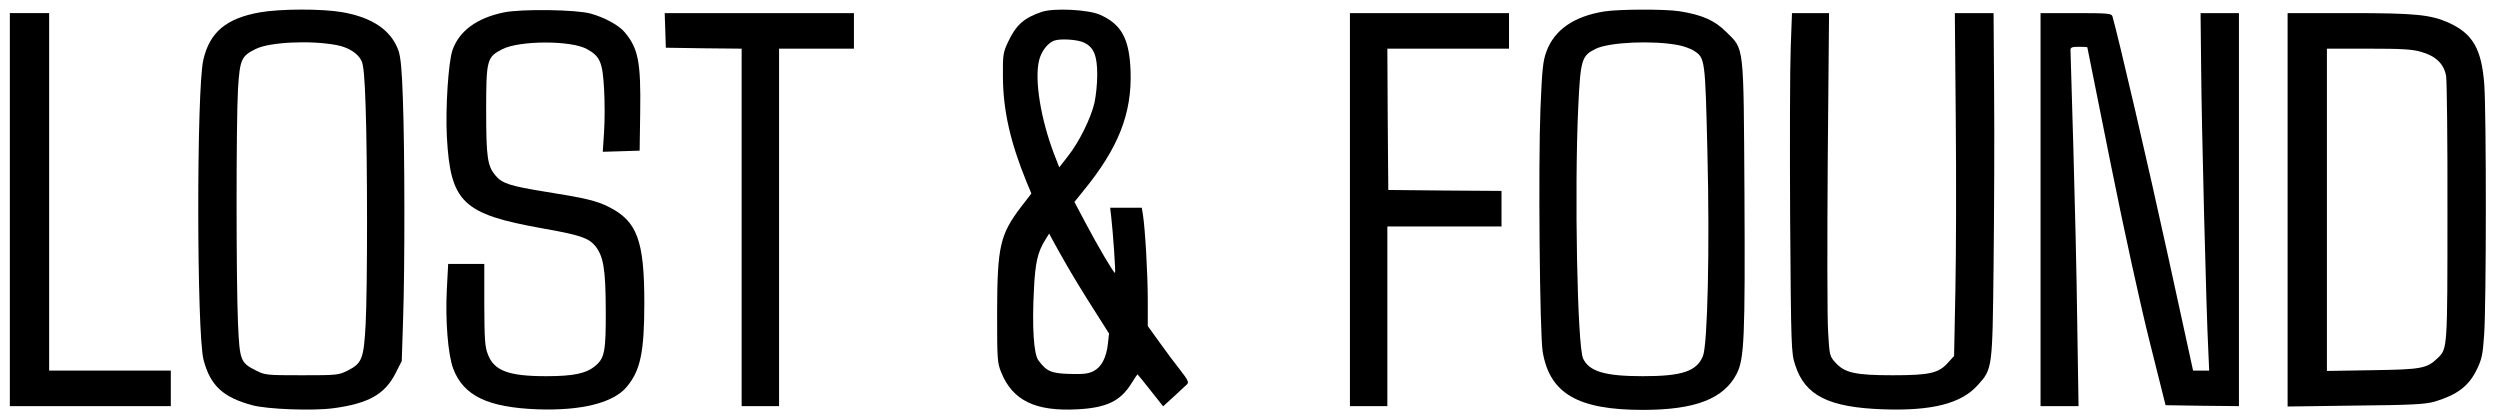 <svg width="137" height="23" viewBox="0 0 137 23" fill="none" xmlns="http://www.w3.org/2000/svg">
    <path
            d="M14.242 0.677C12.396 1.005 11.493 1.764 11.144 3.272C10.765 4.851 10.775 18.277 11.155 19.723C11.524 21.128 12.221 21.774 13.821 22.205C14.642 22.431 17.165 22.523 18.283 22.369C20.18 22.113 21.083 21.61 21.667 20.472L22.016 19.785L22.088 17.559C22.191 14.595 22.18 8.174 22.078 5.436C22.026 3.795 21.955 3.108 21.831 2.759C21.431 1.651 20.396 0.954 18.755 0.667C17.626 0.472 15.339 0.482 14.242 0.677ZM18.457 2.472C19.093 2.595 19.616 2.923 19.811 3.333C19.924 3.559 19.985 4.267 20.037 5.846C20.139 8.831 20.139 15.785 20.037 17.764C19.934 19.662 19.842 19.908 19.052 20.308C18.56 20.554 18.467 20.564 16.539 20.564C14.611 20.564 14.519 20.554 14.037 20.308C13.175 19.877 13.134 19.764 13.042 17.723C12.939 15.354 12.939 6.667 13.042 4.882C13.144 3.251 13.226 3.077 14.006 2.687C14.755 2.308 17.001 2.195 18.457 2.472Z"
            fill="black"/>
    <path
            d="M27.626 0.677C26.129 0.985 25.165 1.692 24.796 2.749C24.57 3.385 24.406 5.969 24.488 7.487C24.683 11.098 25.349 11.733 29.719 12.513C31.76 12.872 32.232 13.036 32.591 13.446C33.073 14.021 33.185 14.718 33.196 16.974C33.206 19.251 33.134 19.62 32.632 20.041C32.129 20.472 31.421 20.615 29.924 20.615C27.873 20.615 27.073 20.318 26.734 19.415C26.57 19.005 26.549 18.595 26.539 16.698V14.462H25.555H24.56L24.488 15.826C24.396 17.549 24.549 19.446 24.837 20.205C25.401 21.692 26.734 22.328 29.462 22.431C31.862 22.513 33.606 22.082 34.344 21.2C35.093 20.308 35.309 19.313 35.309 16.595C35.309 13.19 34.919 12.123 33.37 11.344C32.724 11.005 32.006 10.841 29.924 10.513C27.965 10.195 27.524 10.062 27.155 9.621C26.714 9.097 26.642 8.646 26.642 6.051C26.642 3.272 26.683 3.128 27.524 2.697C28.457 2.215 31.288 2.205 32.16 2.687C32.888 3.087 33.021 3.405 33.103 4.872C33.144 5.58 33.144 6.636 33.103 7.231L33.032 8.318L34.047 8.287L35.052 8.256L35.083 6.154C35.124 3.395 34.98 2.646 34.221 1.754C33.914 1.385 33.144 0.964 32.385 0.749C31.606 0.523 28.59 0.482 27.626 0.677Z"
            fill="black"/>
    <path
            d="M57.104 0.646C56.119 0.974 55.678 1.364 55.237 2.308C54.97 2.882 54.95 3.005 54.96 4.205C54.97 6.041 55.36 7.785 56.263 9.99L56.519 10.605L55.965 11.323C54.796 12.862 54.652 13.487 54.642 17.128C54.642 19.713 54.652 19.877 54.868 20.41C55.493 21.949 56.745 22.554 59.032 22.431C60.642 22.349 61.401 21.98 62.006 21.005C62.17 20.738 62.324 20.513 62.334 20.513C62.345 20.513 62.663 20.903 63.042 21.385L63.74 22.267L64.324 21.733C64.642 21.436 64.96 21.139 65.042 21.067C65.165 20.954 65.104 20.831 64.683 20.287C64.396 19.928 63.883 19.241 63.534 18.749L62.898 17.867V16.441C62.898 15.046 62.755 12.523 62.632 11.764L62.57 11.385H61.699H60.837L60.898 11.918C60.991 12.708 61.145 14.913 61.104 14.954C61.052 15.005 60.16 13.487 59.493 12.226L58.878 11.067L59.35 10.482C61.288 8.123 62.037 6.215 61.955 3.897C61.893 2.133 61.463 1.333 60.283 0.81C59.647 0.523 57.77 0.431 57.104 0.646ZM59.411 2.338C59.945 2.595 60.129 3.056 60.129 4.103C60.129 4.585 60.057 5.272 59.975 5.641C59.77 6.503 59.134 7.785 58.529 8.554L58.047 9.169L57.76 8.431C57.032 6.513 56.683 4.38 56.94 3.313C57.063 2.81 57.411 2.359 57.77 2.226C58.119 2.103 59.063 2.164 59.411 2.338ZM58.416 14.462C58.755 15.056 59.422 16.154 59.904 16.903L60.775 18.277L60.714 18.831C60.632 19.59 60.365 20.113 59.924 20.338C59.637 20.482 59.37 20.513 58.622 20.492C57.606 20.462 57.35 20.349 56.909 19.754C56.642 19.405 56.55 17.877 56.663 15.795C56.734 14.38 56.868 13.805 57.278 13.149L57.493 12.8L57.647 13.087C57.729 13.251 58.078 13.867 58.416 14.462Z"
            fill="black"/>
    <path
            d="M87.924 0.626C86.253 0.892 85.186 1.631 84.745 2.821C84.55 3.354 84.509 3.774 84.417 5.949C84.294 8.954 84.376 18.318 84.54 19.282C84.93 21.569 86.468 22.462 90.027 22.462C92.899 22.462 94.468 21.856 95.176 20.472C95.586 19.662 95.637 18.503 95.596 10.626C95.545 2.308 95.596 2.738 94.591 1.744C93.966 1.118 93.268 0.81 92.027 0.615C91.227 0.492 88.714 0.503 87.924 0.626ZM91.966 2.472C92.242 2.523 92.622 2.656 92.806 2.769C93.442 3.169 93.442 3.19 93.566 8.338C93.699 13.579 93.576 18.913 93.319 19.518C92.971 20.349 92.181 20.615 90.027 20.615C87.955 20.615 87.094 20.359 86.755 19.651C86.437 18.974 86.273 10.431 86.489 5.846C86.612 3.262 86.673 3.056 87.442 2.677C88.181 2.308 90.591 2.205 91.966 2.472Z"
            fill="black"/>
    <path
            d="M0.539 11.487V22.256H4.949H9.36V21.282V20.308H6.026H2.693V10.513V0.718H1.616H0.539V11.487Z"
            fill="black"/>
    <path
            d="M36.457 1.662L36.488 2.615L38.57 2.646L40.642 2.667V12.462V22.256H41.668H42.693V12.462V2.667H44.745H46.796V1.692V0.718H41.616H36.426L36.457 1.662Z"
            fill="black"/>
    <path
            d="M73.976 11.487V22.256H75.001H76.027V17.333V12.41H79.155H82.283V11.436V10.462L79.186 10.441L76.078 10.41L76.047 6.533L76.027 2.667H79.36H82.694V1.692V0.718H78.335H73.976V11.487Z"
            fill="black"/>
    <path
            d="M98.13 2.626C98.089 3.682 98.078 7.867 98.099 11.938C98.15 19.098 98.16 19.354 98.376 20C98.909 21.672 100.201 22.328 103.207 22.431C105.884 22.523 107.484 22.113 108.386 21.098C109.186 20.215 109.186 20.215 109.248 14.564C109.278 11.826 109.299 7.59 109.278 5.149L109.248 0.718H108.181H107.125L107.176 6.533C107.207 9.744 107.196 13.969 107.155 15.928L107.084 19.508L106.776 19.846C106.253 20.451 105.76 20.564 103.719 20.564C101.648 20.564 101.073 20.431 100.56 19.846C100.263 19.518 100.253 19.446 100.181 18.185C100.13 17.467 100.13 13.241 100.16 8.79L100.232 0.718H99.217H98.201L98.13 2.626Z"
            fill="black"/>
    <path
            d="M111.822 11.487V22.256H112.868H113.904L113.832 17.662C113.802 15.139 113.699 10.79 113.617 8C113.535 5.21 113.463 2.841 113.463 2.739C113.463 2.595 113.555 2.564 113.925 2.564C114.181 2.564 114.386 2.574 114.386 2.595C114.386 2.615 114.961 5.487 115.668 8.985C116.407 12.667 117.309 16.779 117.812 18.769L118.673 22.205L120.684 22.236L122.694 22.256V11.487V0.718H121.648H120.591L120.622 3.662C120.643 6.81 120.909 17.221 121.012 19.149L121.063 20.308H120.622H120.181L118.807 14.021C117.72 9.036 116.089 2.031 115.761 0.892C115.709 0.739 115.525 0.718 113.761 0.718H111.822V11.487Z"
            fill="black"/>
    <path
            d="M125.361 11.498V22.277L129.084 22.226C132.233 22.195 132.889 22.154 133.412 22.01C134.643 21.641 135.279 21.169 135.72 20.267C135.997 19.703 136.058 19.456 136.13 18.349C136.253 16.708 136.253 6.277 136.14 4.646C135.997 2.697 135.515 1.856 134.222 1.262C133.207 0.8 132.386 0.718 128.735 0.718H125.361V11.498ZM132.674 2.841C133.484 3.067 133.935 3.508 134.048 4.174C134.089 4.441 134.13 7.805 134.12 11.641C134.12 19.139 134.12 19.108 133.586 19.621C132.991 20.195 132.704 20.246 130.007 20.287L127.515 20.328V11.498V2.667H129.791C131.607 2.667 132.191 2.697 132.674 2.841Z"
            fill="black"/>
</svg>
